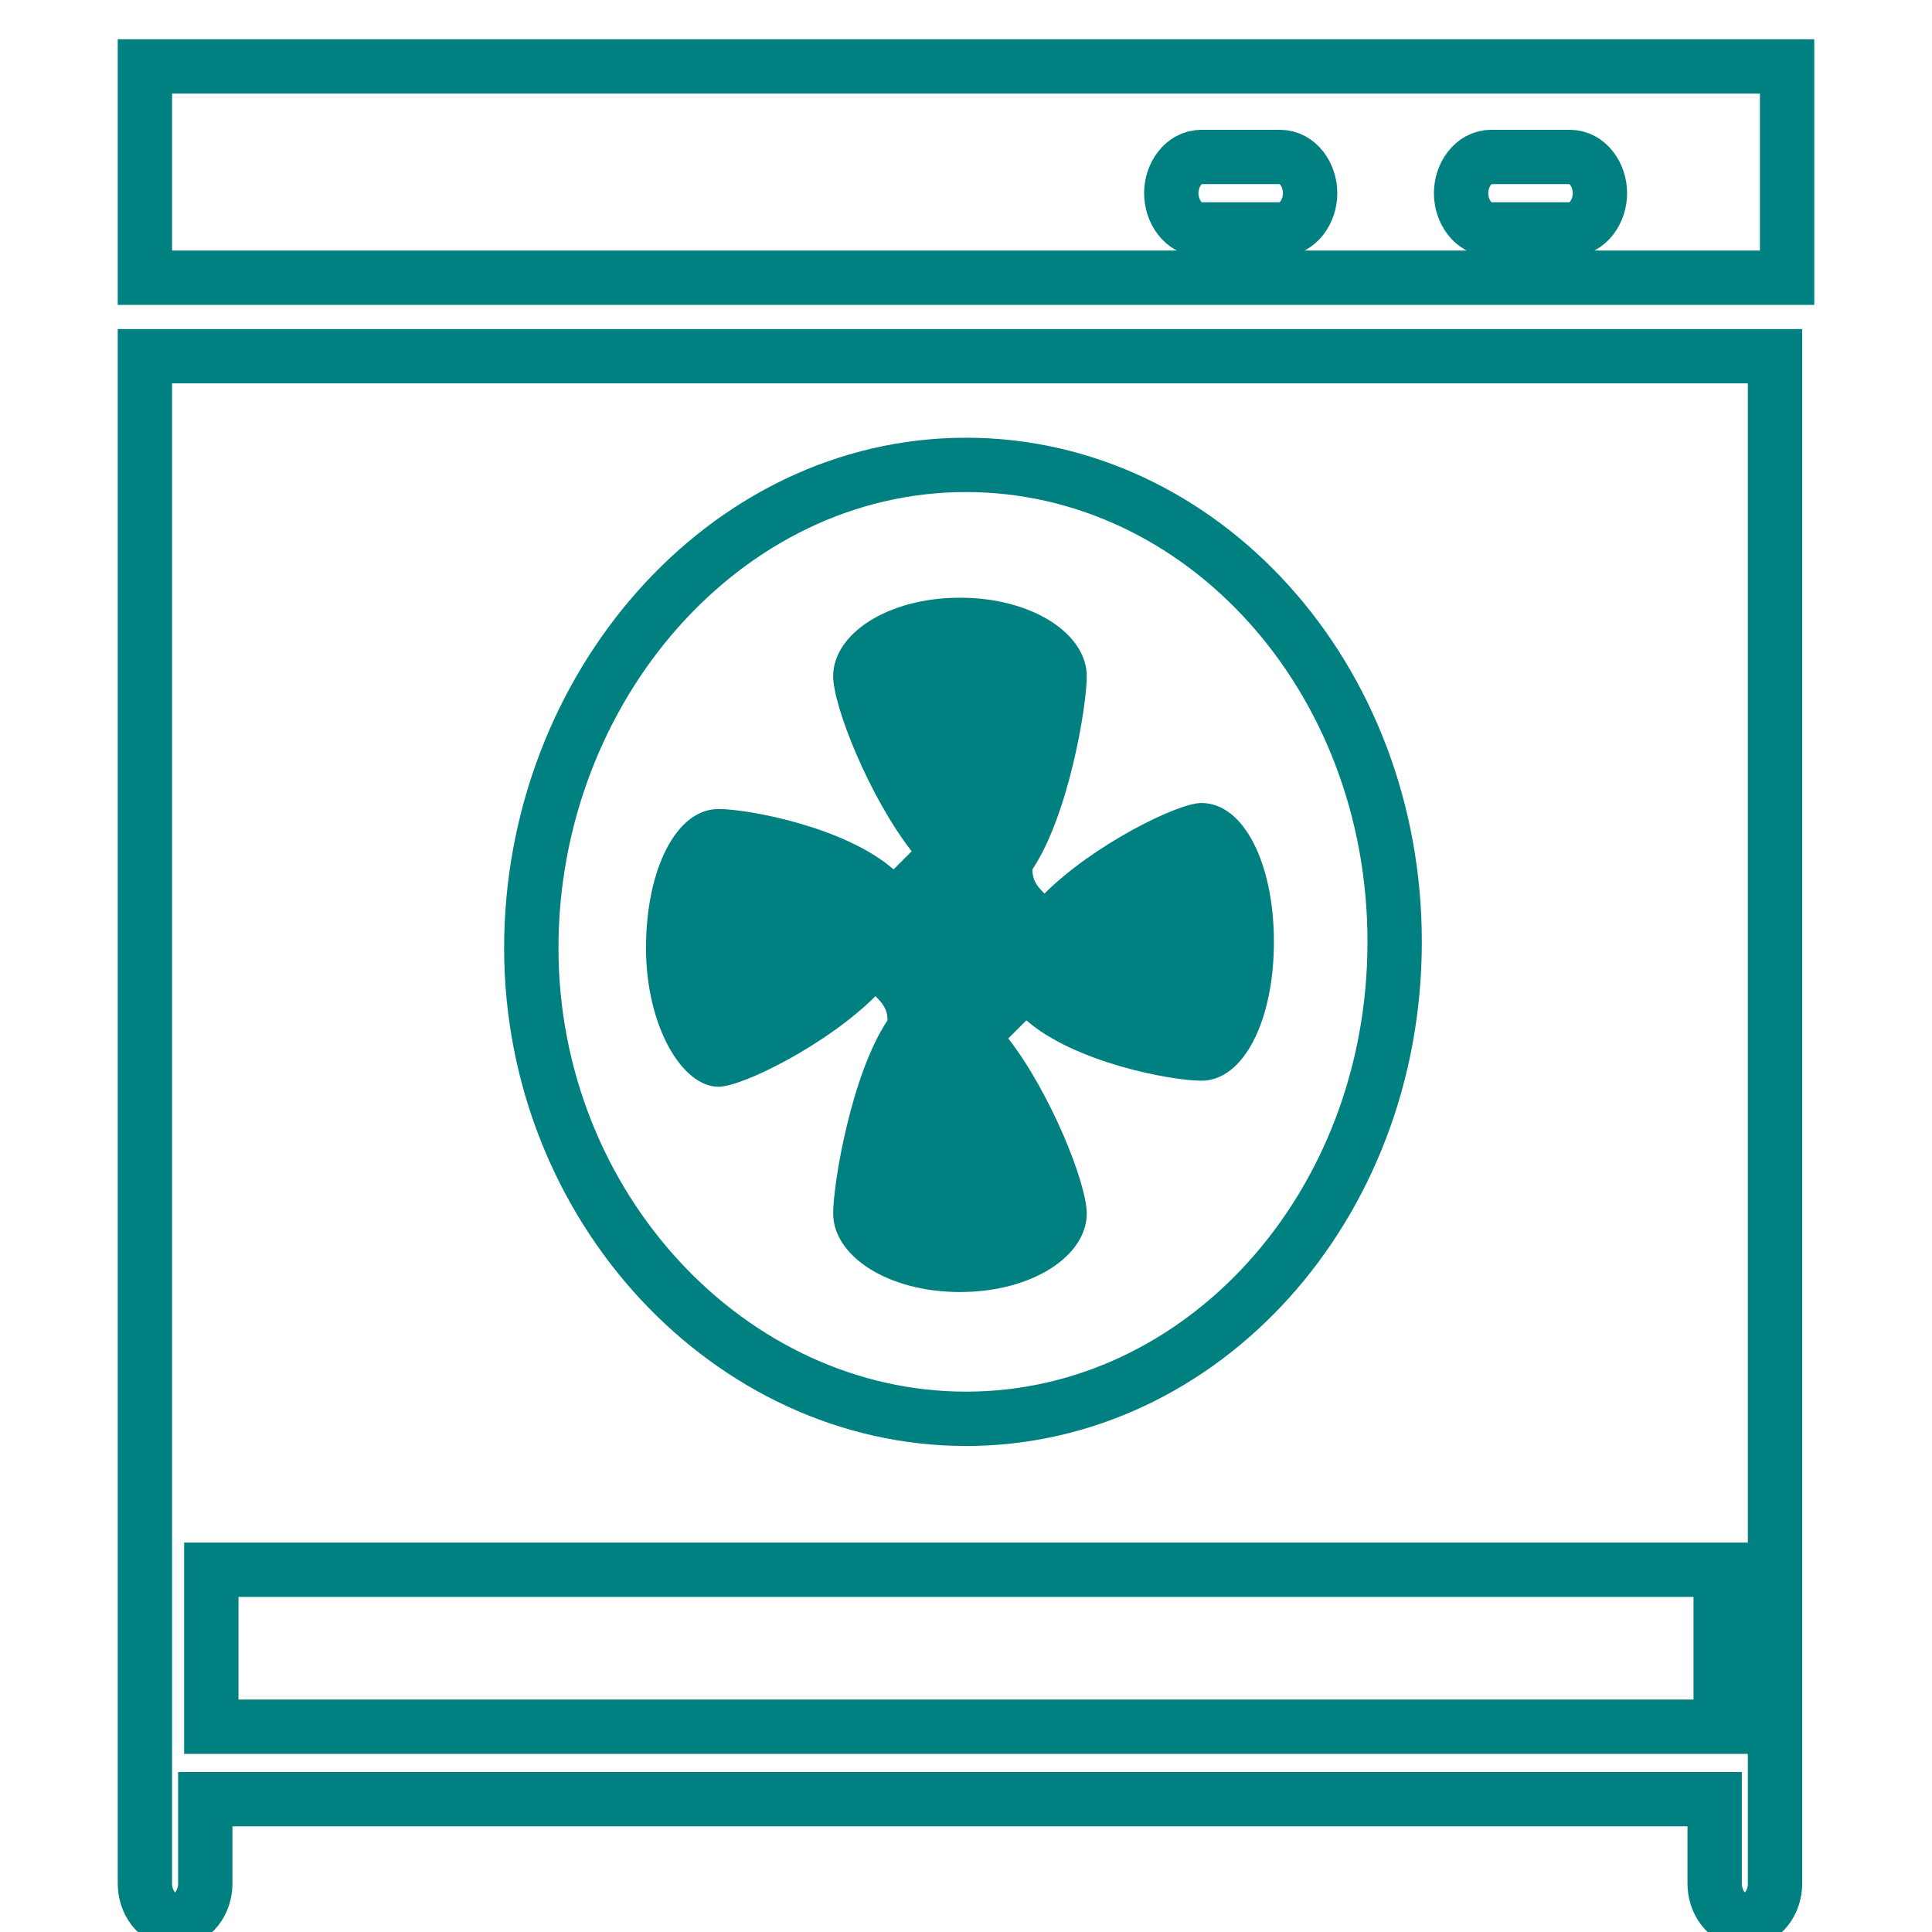 <svg xmlns="http://www.w3.org/2000/svg" id="Layer_1" viewBox="0 0 32 32">
  <style>
    .st0{fill:#008080;} .st1{fill:none;stroke:#008080;stroke-width:0.9;stroke-miterlimit:10;}
  </style>
  <path id="XMLID_13_" d="M11.9 18c.4 0 1.8-.7 2.6-1.5.1.1.2.2.2.4-.6.9-.9 2.7-.9 3.2 0 .7.9 1.3 2.1 1.3s2.1-.6 2.1-1.3c0-.5-.6-2-1.3-2.9l.3-.3c.8.7 2.4 1 2.9 1 .7 0 1.2-1 1.2-2.3s-.5-2.3-1.2-2.3c-.4 0-1.8.7-2.6 1.5-.1-.1-.2-.2-.2-.4.6-.9.9-2.7.9-3.2 0-.7-.9-1.3-2.1-1.3s-2.1.6-2.1 1.3c0 .5.6 2 1.3 2.9l-.3.3c-.8-.7-2.4-1-2.9-1-.7 0-1.2 1-1.2 2.3s.6 2.3 1.2 2.3z" class="st0"/>
  <path id="XMLID_9_" d="M2.4 1.1v3.5h27.2V1.1H2.4zm18.8 2.7h-1.3c-.3 0-.5-.3-.5-.6s.2-.6.5-.6h1.3c.3 0 .5.3.5.6s-.2.6-.5.6zm4.8 0h-1.3c-.3 0-.5-.3-.5-.6s.2-.6.5-.6H26c.3 0 .5.3.5.6s-.2.6-.5.6z" class="st1"/>
  <path id="XMLID_5_" d="M2.4 5.9v25.3c0 .3.2.6.5.6s.5-.3.5-.6v-1.4h25v1.4c0 .3.2.6.5.6s.5-.3.5-.6V5.9h-27zM16 7.7c3.9 0 7.1 3.5 7.1 7.9s-3.2 7.9-7.1 7.9-7.2-3.5-7.2-7.8 3.2-8 7.2-8zm12.5 20.9h-25V26h25v2.6z" class="st1"/>
</svg>
